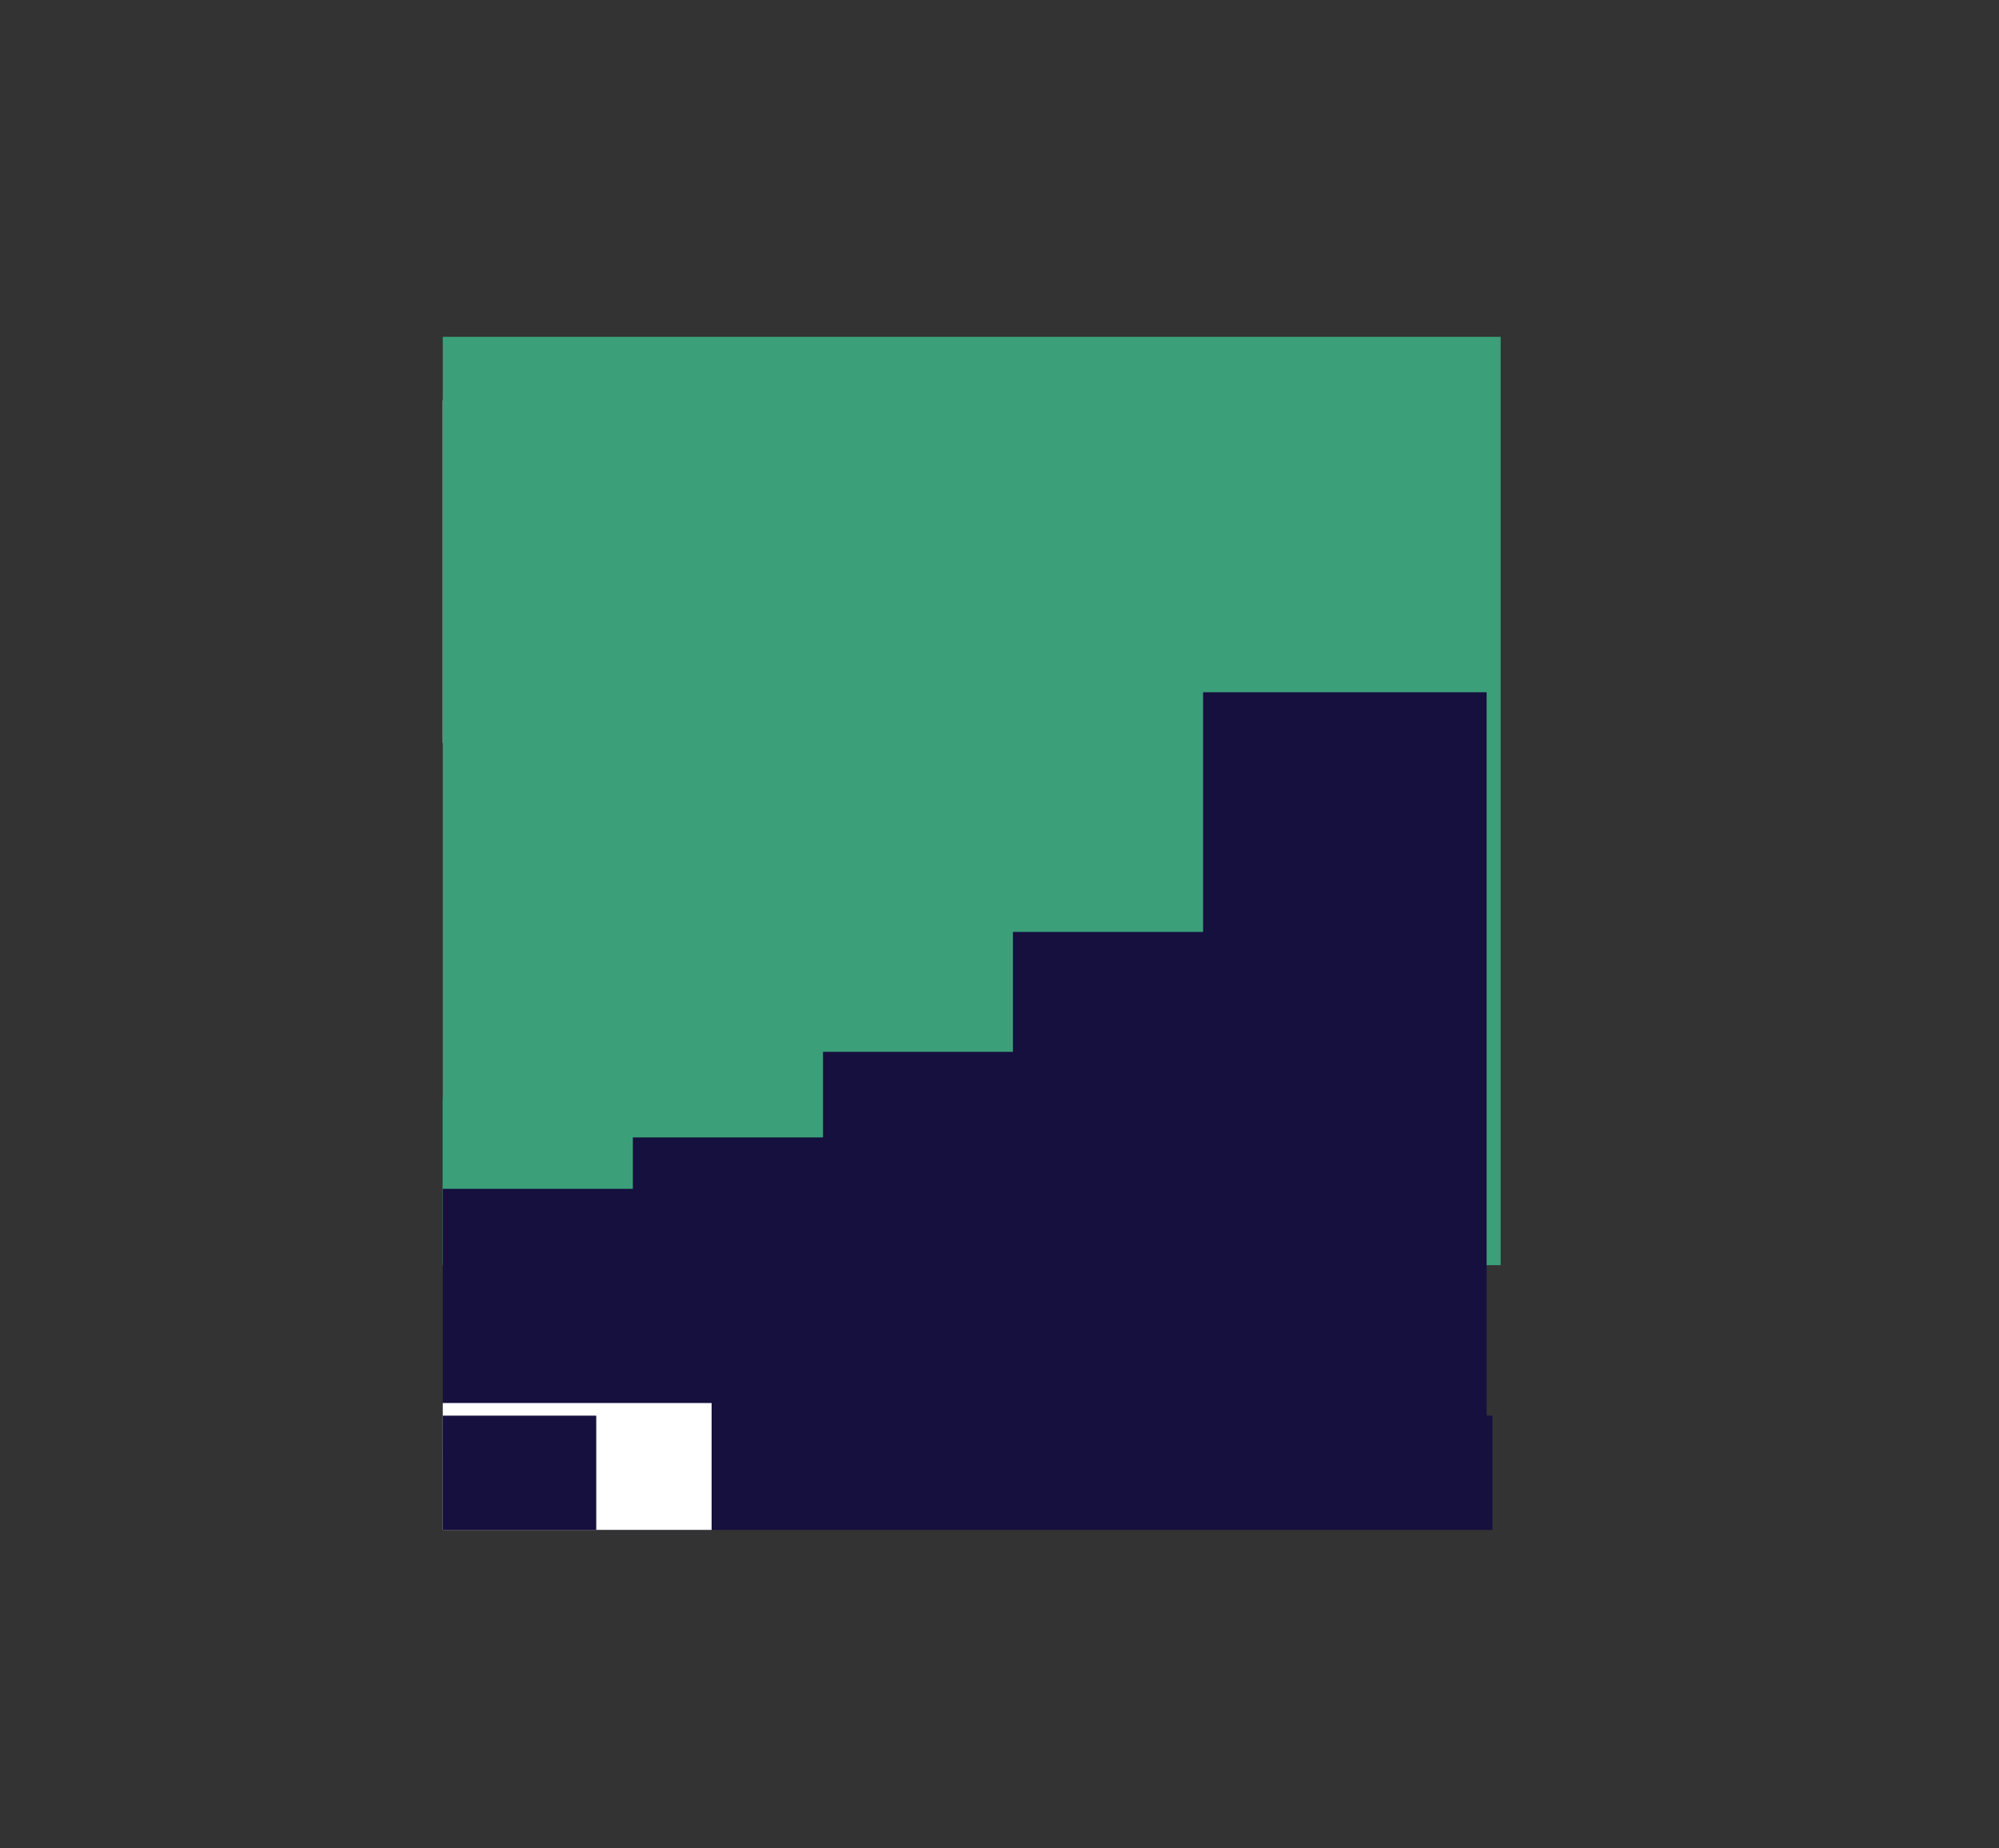<svg id="Layer_1" data-name="Layer 1" xmlns="http://www.w3.org/2000/svg" viewBox="0 0 233.78 216.13"><rect x="0" y="0" width="233.78" height="216.13" fill="#333333" stroke="none"/><defs><clipPath id="clip-path"><path class="cls-1" d="M59.26 54.23h7.5v25.23h-7.5z"/></clipPath><clipPath id="clip-path-2"><path class="cls-1" d="M51.78 39.39H175.5v139.52H51.78z"/></clipPath><clipPath id="clip-path-3"><path class="cls-2" d="M166.66 40.68a2.28 2.28 0 00-3-1l-18.16 9a2.25 2.25 0 002 4l13.17-6.5-3.6 10.14A121 121 0 0153.17 136l.4 4.49A125.5 125.5 0 00161.34 57.8L165 47.44l6.67 13.22a2.3 2.3 0 003 1 2.25 2.25 0 001-3z"/></clipPath><clipPath id="clip-path-5"><path class="cls-2" d="M53.24 136c-.87 1.84-.76 3.33.33 4.45"/></clipPath><clipPath id="clip-path-7"><path class="cls-2" d="M57 173h107.8a2.23 2.23 0 110 4.45H57a2.23 2.23 0 110-4.45z"/></clipPath><clipPath id="clip-path-9"><path class="cls-2" d="M75.43 146.44H61.28a2 2 0 00-2 2v12a2 2 0 002 2h14.15a2 2 0 002-2v-12a2 2 0 00-2-2zm-12.12 12H73.4v-8H63.31z"/></clipPath><clipPath id="clip-path-11"><path class="cls-2" d="M97.67 140.43H83.52a2 2 0 00-2 2v18a2 2 0 002 2h14.15a2 2 0 002-2v-18a2 2 0 00-2-2zm-12.12 18h10.09v-14H85.55z"/></clipPath><clipPath id="clip-path-13"><path class="cls-2" d="M119.9 130.42h-14.15a2 2 0 00-2 2v28a2 2 0 002 2h14.15a2 2 0 002-2v-28a2 2 0 00-2-2zm-12.14 28h10.11v-24h-10.11z"/></clipPath><clipPath id="clip-path-15"><path class="cls-2" d="M142.14 116.41H128a2 2 0 00-2 2v42a2 2 0 002 2h14.15a2 2 0 002-2v-42a2 2 0 00-2.01-2zm-12.14 42h10.11v-38H130z"/></clipPath><clipPath id="clip-path-17"><path class="cls-2" d="M164.35 88.37H150.2a2 2 0 00-2 2v70.07a2 2 0 002 2h14.15a2 2 0 002-2V90.38a2 2 0 00-2-2.01zm-12.12 70.08h10.12V92.38h-10.12z"/></clipPath><clipPath id="clip-path-19"><path class="cls-1" d="M54.76 171.49h20.97v7.42H54.76z"/></clipPath><clipPath id="clip-path-21"><ellipse class="cls-1" cx="60.02" cy="175.2" rx="2.25" ry="2.23"/></clipPath><style>.cls-1,.cls-2{fill:none}.cls-2{clip-rule:evenodd}.cls-4{clip-path:url(#clip-path-2)}.cls-5{fill:#fff}.cls-7{fill:#3ba07a}.cls-10{fill:#16103e}</style></defs><g class="cls-4" clip-path="url(#clip-path)"><path class="cls-5" d="M51.78 46.81h22.46v40.07H51.78z"/></g><g class="cls-4" clip-path="url(#clip-path-3)"><path class="cls-7" d="M45.7 32.02h137.78v115.93H45.7z"/></g><g class="cls-4" clip-path="url(#clip-path-5)"><path class="cls-7" d="M45.17 128.6h15.89v19.3H45.17z"/></g><g class="cls-4" clip-path="url(#clip-path-7)"><path class="cls-10" d="M47.29 165.55h127.25v19.3H47.29z"/></g><g class="cls-4" clip-path="url(#clip-path-9)"><path class="cls-10" d="M51.78 139.02h33.16v30.86H51.78z"/></g><g class="cls-4" clip-path="url(#clip-path-11)"><path class="cls-10" d="M74.01 133.01h33.16v36.87H74.01z"/></g><g class="cls-4" clip-path="url(#clip-path-13)"><path class="cls-10" d="M96.25 123h33.16v46.88H96.25z"/></g><g class="cls-4" clip-path="url(#clip-path-15)"><path class="cls-10" d="M118.46 108.98h33.16v60.89h-33.16z"/></g><g class="cls-4" clip-path="url(#clip-path-17)"><path class="cls-10" d="M140.7 80.95h33.16v88.93H140.7z"/></g><g class="cls-4" clip-path="url(#clip-path-19)"><path class="cls-5" d="M47.29 164.07h35.93v22.26H47.29z"/></g><g class="cls-4" clip-path="url(#clip-path-21)"><path class="cls-10" d="M50.27 165.55h19.46v19.3H50.27z"/></g></svg>